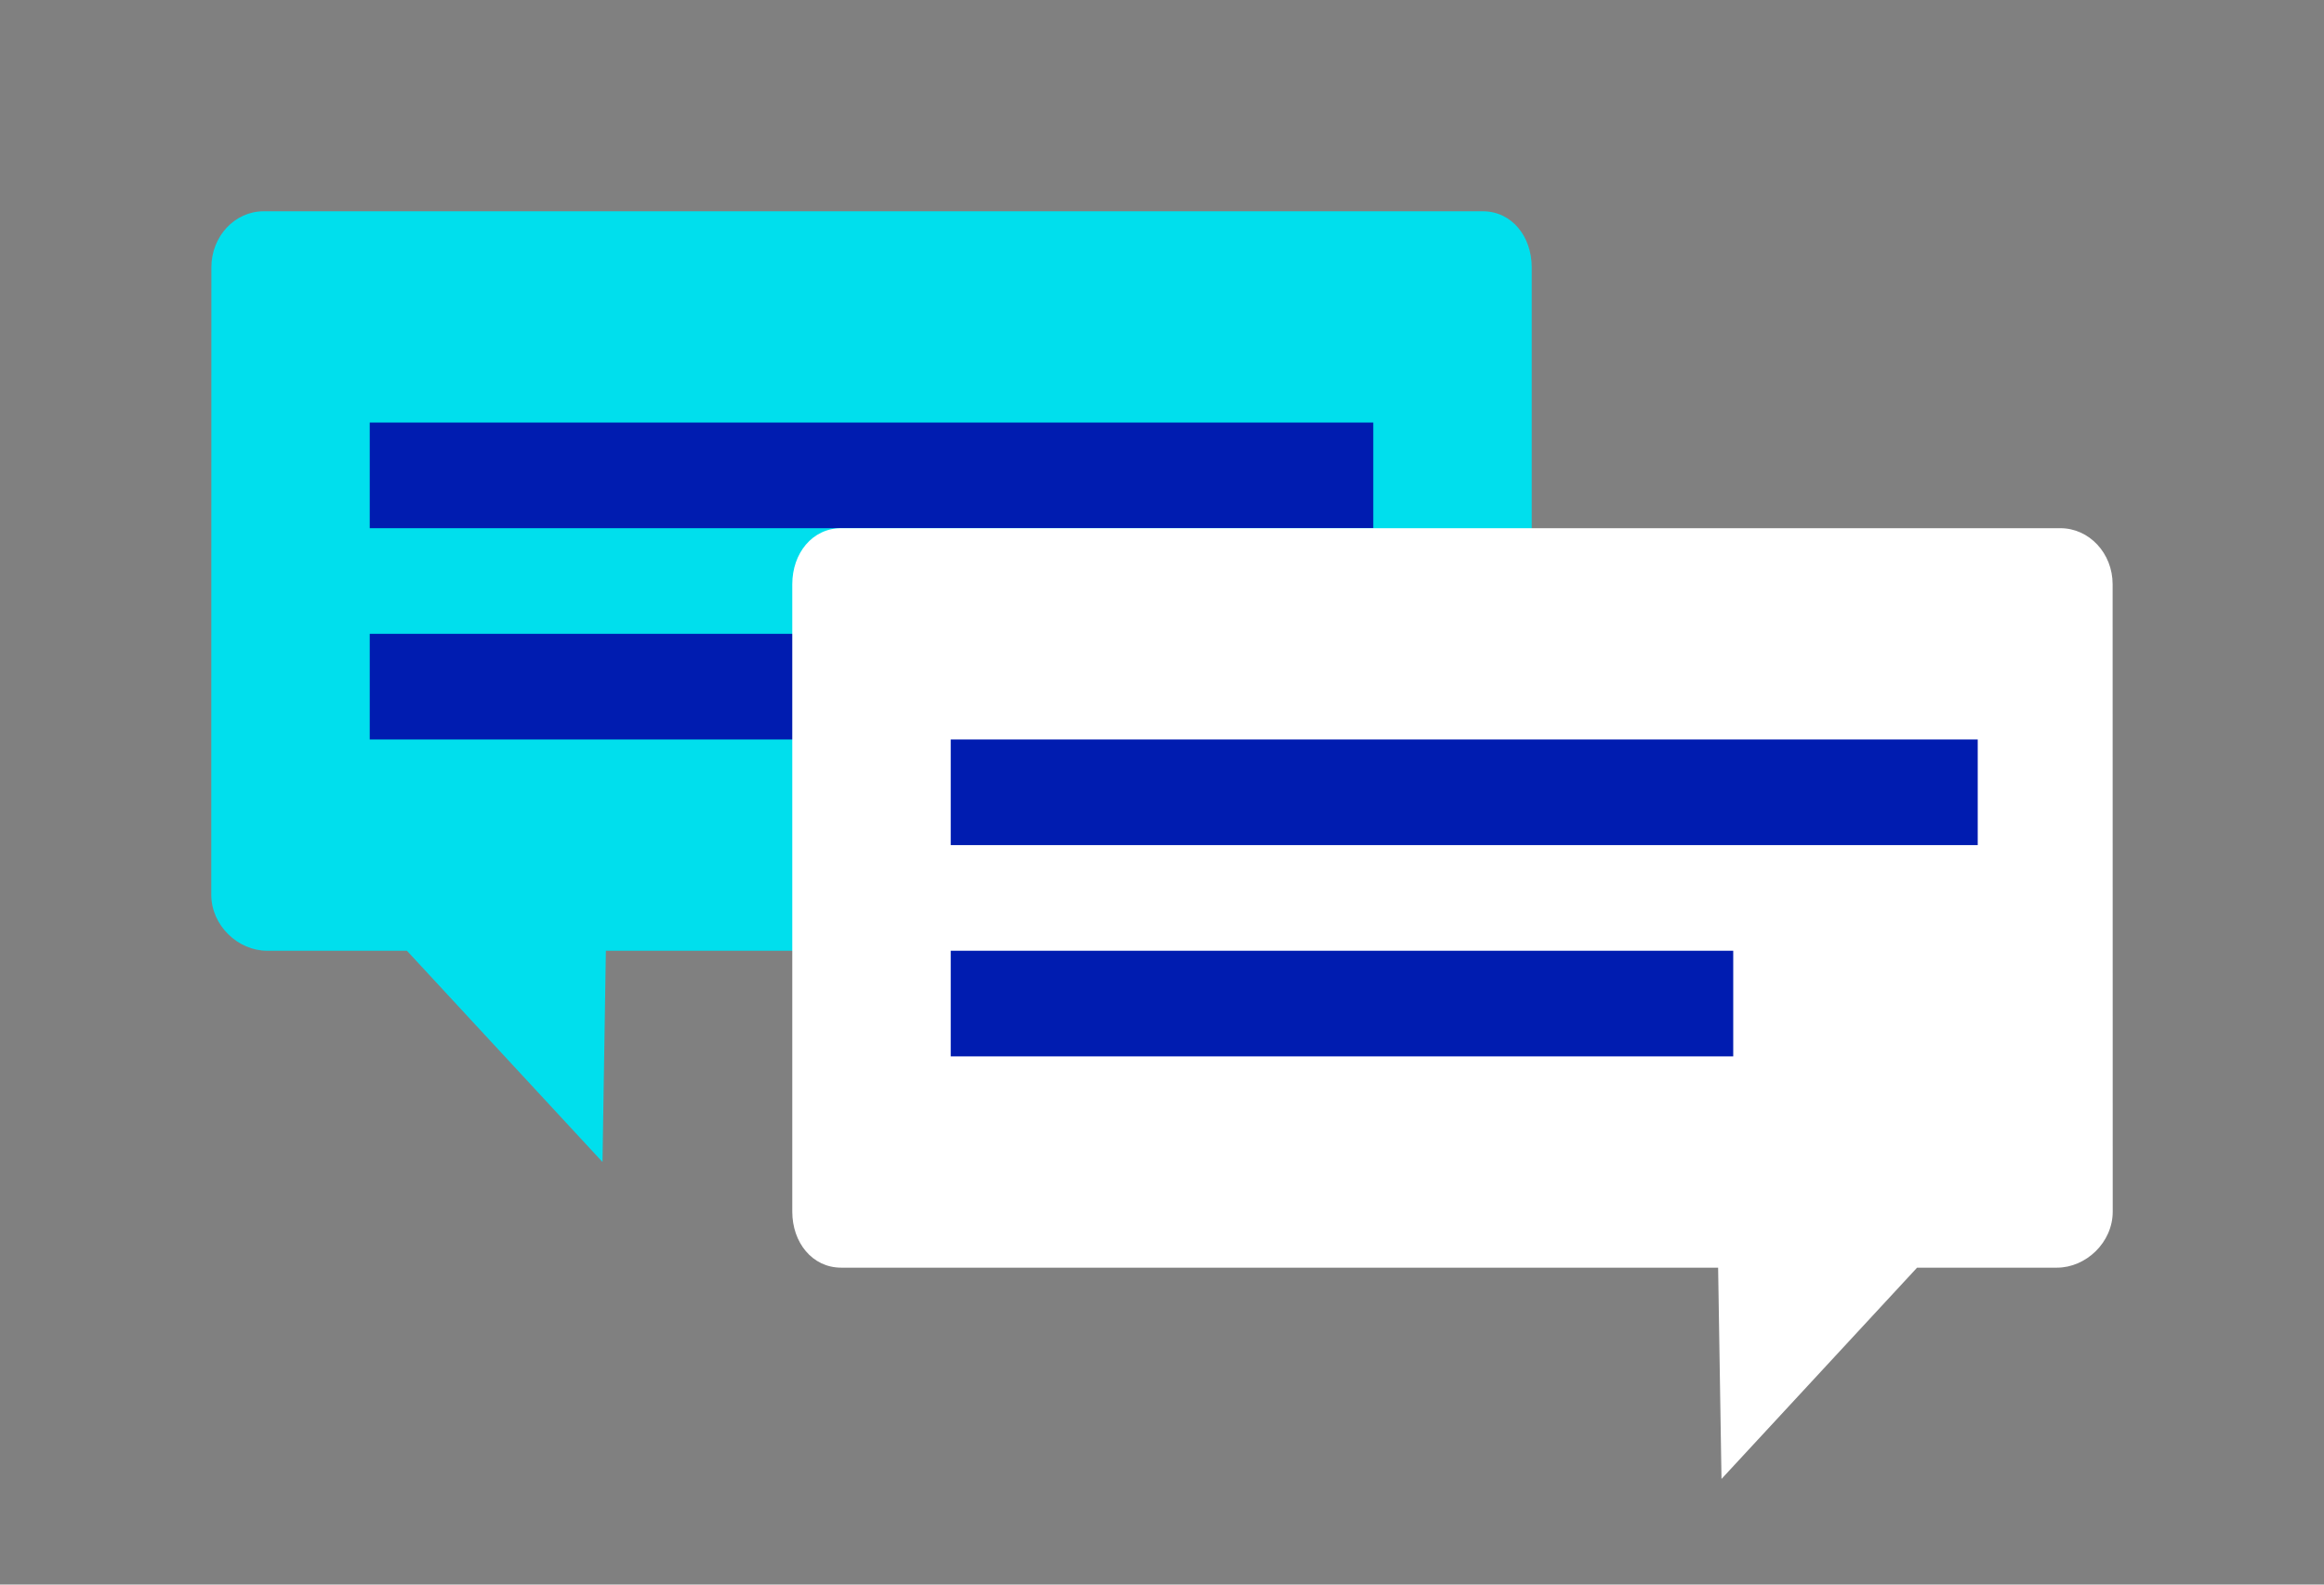 <?xml version="1.0" encoding="UTF-8"?>
<svg width="44px" height="30px" viewBox="0 0 44 30" version="1.1" xmlns="http://www.w3.org/2000/svg" xmlns:xlink="http://www.w3.org/1999/xlink">
    <rect x="0" y="0" width="44" height="30" fill="#808080" stroke="none"/>
    <!-- Generator: Sketch 43.2 (39069) - http://www.bohemiancoding.com/sketch -->
    <title>Chat _Icon</title>
    <desc>Created with Sketch.</desc>
    <defs></defs>
    <g id="Page-1" stroke="none" stroke-width="1" fill="none" fill-rule="evenodd">
        <g id="Chat-_Icon">
            <g id="Chat_Icon" transform="translate(4, 4)">
                <g id="Aqua-BG" transform="translate(12.5, 9) scale(-1, 1) translate(-12.5, -9) ">
                    <path d="M0.926,0 C0.379,0 0,0.475 0,1.061 L0,12.939 C0,13.525 0.379,14 0.926,14 L17.529,14 L17.593,18 L21.296,14 L23.945,14 C24.491,14 25,13.525 25,12.939 L24.998,1.061 C24.998,0.475 24.555,0 24.009,0 L0.926,0 Z" id="Fill-5" fill="#00DFED"></path>
                    <polygon id="Path" fill="#001CB0" points="7 10 22 10 22 8 7 8"></polygon>
                    <polygon id="Path" fill="#001CB0" points="3 6 22 6 22 4 3 4"></polygon>
                </g>
                <g id="White-BG" transform="translate(11, 6)">
                    <path d="M0.926,0 C0.379,0 0,0.475 0,1.061 L0,12.939 C0,13.525 0.379,14 0.926,14 L17.529,14 L17.593,18 L21.296,14 L23.945,14 C24.491,14 25,13.525 25,12.939 L24.998,1.061 C24.998,0.475 24.555,0 24.009,0 L0.926,0 Z" id="Fill-5" fill="#FFFFFF"></path>
                    <polygon id="Path" fill="#001CB0" points="3 10 17.815 10 17.815 8 3 8"></polygon>
                    <polygon id="Path" fill="#001CB0" points="3 6 22.444 6 22.444 4 3 4"></polygon>
                </g>
            </g>
        </g>
    </g>
</svg>
